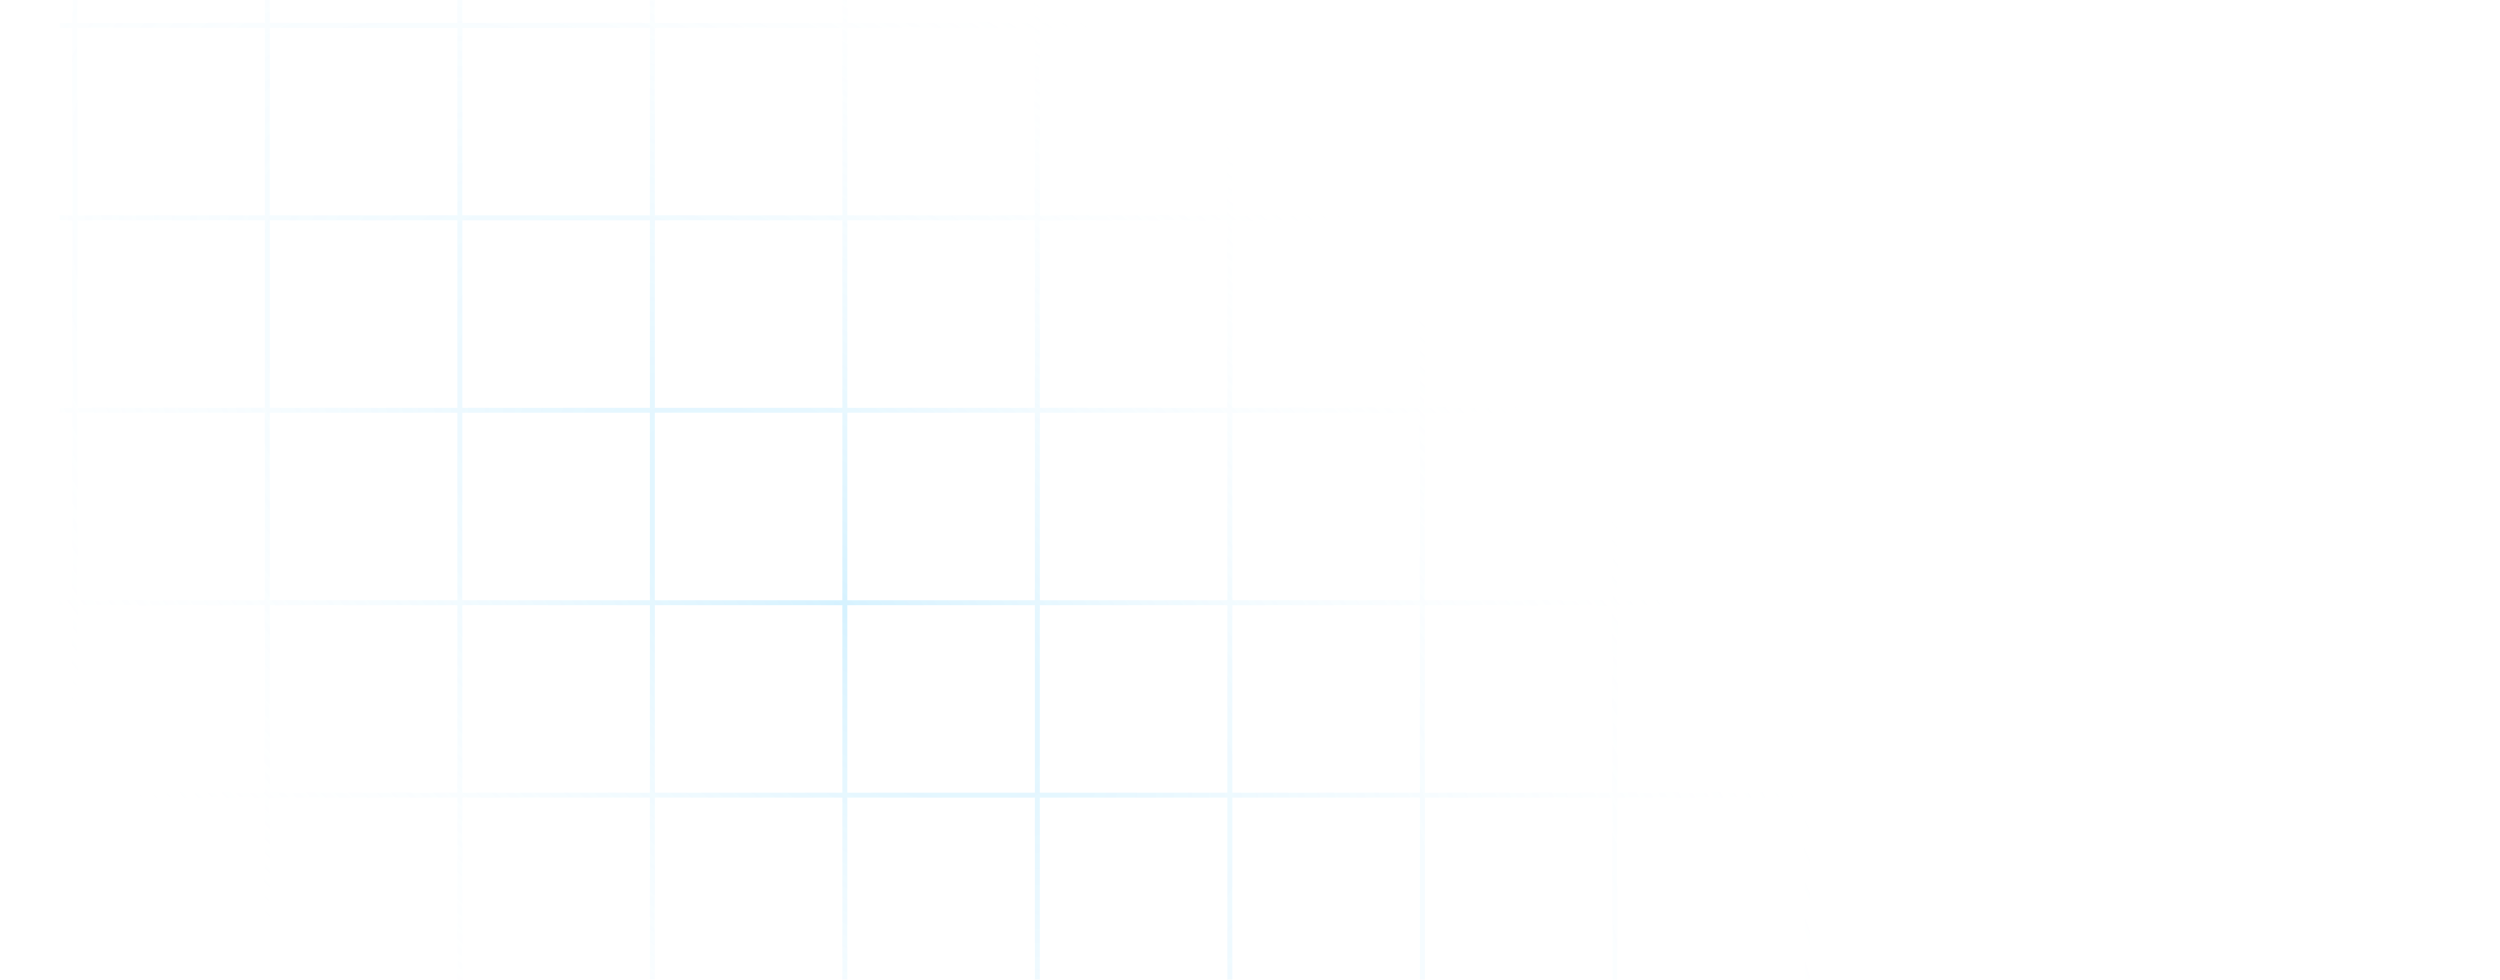 <svg width="1429" height="560" viewBox="0 0 1429 560" fill="none" xmlns="http://www.w3.org/2000/svg">
<mask id="mask0_611_9625" style="mask-type:luminance" maskUnits="userSpaceOnUse" x="33" y="-38" width="1363" height="766">
<path d="M1395.06 -37.702H33.937V727.702H1395.06V-37.702Z" fill="white"/>
</mask>
<g mask="url(#mask0_611_9625)">
<path style="mix-blend-mode:multiply" opacity="0.25" d="M41.373 15.933V123.097H0V125.932H41.373V233.095H0V235.93H41.373V343.094H0V345.928H41.373V453.092H0V455.927H41.373V563.09H0V565.925H41.373V673.089H0V675.924H41.373V786H44.208V675.924H151.404V786H154.24V675.924H261.436V786H264.271V675.924H371.467V786H374.303V675.924H481.499V786H484.335V675.924H591.531V786H594.366V675.924H701.562V786H704.398V675.924H811.594V786H814.429V675.924H921.625V786H924.461V675.924H1031.66V786H1034.49V675.924H1141.69V786H1144.52V675.924H1251.72V786H1254.56V675.924H1361.75V786H1364.59V675.924H1429V673.089H1364.59V565.925H1429V563.09H1364.59V455.927H1429V453.092H1364.59V345.928H1429V343.094H1364.59V235.93H1429V233.095H1364.59V125.932H1429V123.097H1364.59V15.933H1429V13.098H1364.59V-96H1361.75V13.098H1254.56V-96H1251.72V13.098H1144.52V-96H1141.69V13.098H1034.49V-96H1031.66V13.098H924.461V-96H921.625V13.098H814.429V-96H811.594V13.098H704.398V-96H701.562V13.098H594.366V-96H591.531V13.098H484.335V-96H481.499V13.098H374.303V-96H371.467V13.098H264.271V-96H261.436V13.098H154.24V-96H151.404V13.098H44.208V-96H41.373V13.098H0V15.933H41.373ZM261.436 15.933V123.097H154.24V15.933H261.436ZM484.335 235.93H591.531V343.094H484.335V235.93ZM481.499 343.094H374.303V235.93H481.499V343.094ZM594.366 235.93H701.562V343.094H594.366V235.93ZM704.398 235.93H811.594V343.094H704.398V235.93ZM814.429 235.93H921.625V343.094H814.429V235.93ZM924.461 235.93H1031.66V343.094H924.461V235.93ZM1034.49 235.93H1141.69V343.094H1034.49V235.93ZM1141.69 345.928V453.092H1034.49V345.928H1141.69ZM1031.66 453.092H924.461V345.928H1031.66V453.092ZM921.625 453.092H814.429V345.928H921.625V453.092ZM811.594 453.092H704.398V345.928H811.594V453.092ZM701.562 453.092H594.366V345.928H701.562V453.092ZM591.531 453.092H484.335V345.928H591.531V453.092ZM481.499 453.092H374.303V345.928H481.499V453.092ZM371.467 453.092H264.271V345.928H371.467V453.092ZM264.271 343.094V235.93H371.467V343.094H264.271ZM264.271 233.095V125.932H371.467V233.095H264.271ZM374.303 125.932H481.499V233.095H374.303V125.932ZM484.335 125.932H591.531V233.095H484.335V125.932ZM594.366 125.932H701.562V233.095H594.366V125.932ZM704.398 125.932H811.594V233.095H704.398V125.932ZM814.429 125.932H921.625V233.095H814.429V125.932ZM924.461 125.932H1031.66V233.095H924.461V125.932ZM1034.49 125.932H1141.69V233.095H1034.49V125.932ZM1144.52 125.932H1251.72V233.095H1144.52V125.932ZM1251.72 235.93V343.094H1144.52V235.93H1251.72ZM1251.72 345.928V453.092H1144.52V345.928H1251.72ZM1251.72 455.927V563.09H1144.52V455.927H1251.72ZM1141.69 563.09H1034.49V455.927H1141.69V563.09ZM1031.66 563.09H924.461V455.927H1031.66V563.09ZM921.625 563.09H814.429V455.927H921.625V563.09ZM811.594 563.09H704.398V455.927H811.594V563.09ZM701.562 563.09H594.366V455.927H701.562V563.09ZM591.531 563.09H484.335V455.927H591.531V563.09ZM481.499 563.09H374.303V455.927H481.499V563.09ZM371.467 563.09H264.271V455.927H371.467V563.09ZM261.436 563.09H154.24V455.927H261.436V563.09ZM154.24 453.092V345.928H261.436V453.092H154.24ZM154.24 343.094V235.93H261.436V343.094H154.24ZM154.24 233.095V125.932H261.436V233.095H154.24ZM371.467 15.933V123.097H264.271V15.933H371.467ZM481.499 15.933V123.097H374.303V15.933H481.499ZM591.531 15.933V123.097H484.335V15.933H591.531ZM701.562 15.933V123.097H594.366V15.933H701.562ZM811.594 15.933V123.097H704.398V15.933H811.594ZM921.625 15.933V123.097H814.429V15.933H921.625ZM1031.66 15.933V123.097H924.461V15.933H1031.66ZM1141.69 15.933V123.097H1034.49V15.933H1141.69ZM1251.72 15.933V123.097H1144.52V15.933H1251.72ZM1361.75 123.097H1254.56V15.933H1361.75V123.097ZM1361.75 233.095H1254.56V125.932H1361.75V233.095ZM1361.75 343.094H1254.56V235.93H1361.75V343.094ZM1361.75 453.092H1254.56V345.928H1361.75V453.092ZM1361.75 563.09H1254.56V455.927H1361.75V563.09ZM1254.56 673.089V565.925H1361.75V673.089H1254.56ZM1144.52 673.089V565.925H1251.72V673.089H1144.52ZM1034.49 673.089V565.925H1141.69V673.089H1034.49ZM924.461 673.089V565.925H1031.66V673.089H924.461ZM814.429 673.089V565.925H921.625V673.089H814.429ZM704.398 673.089V565.925H811.594V673.089H704.398ZM594.366 673.089V565.925H701.562V673.089H594.366ZM484.335 673.089V565.925H591.531V673.089H484.335ZM374.303 673.089V565.925H481.499V673.089H374.303ZM264.271 673.089V565.925H371.467V673.089H264.271ZM154.24 673.089V565.925H261.436V673.089H154.24ZM44.208 565.925H151.404V673.089H44.208V565.925ZM44.208 455.927H151.404V563.09H44.208V455.927ZM44.208 345.928H151.404V453.092H44.208V345.928ZM44.208 235.93H151.404V343.094H44.208V235.93ZM44.208 125.932H151.404V233.095H44.208V125.932ZM44.208 15.933H151.404V123.097H44.208V15.933Z" fill="url(#paint0_radial_611_9625)"/>
</g>
<defs>
<radialGradient id="paint0_radial_611_9625" cx="0" cy="0" r="1" gradientUnits="userSpaceOnUse" gradientTransform="translate(479.1 344.99) rotate(-140.928) scale(770.398 362.065)">
<stop stop-color="#59CAFF"/>
<stop offset="1" stop-color="white" stop-opacity="0"/>
</radialGradient>
</defs>
</svg>
